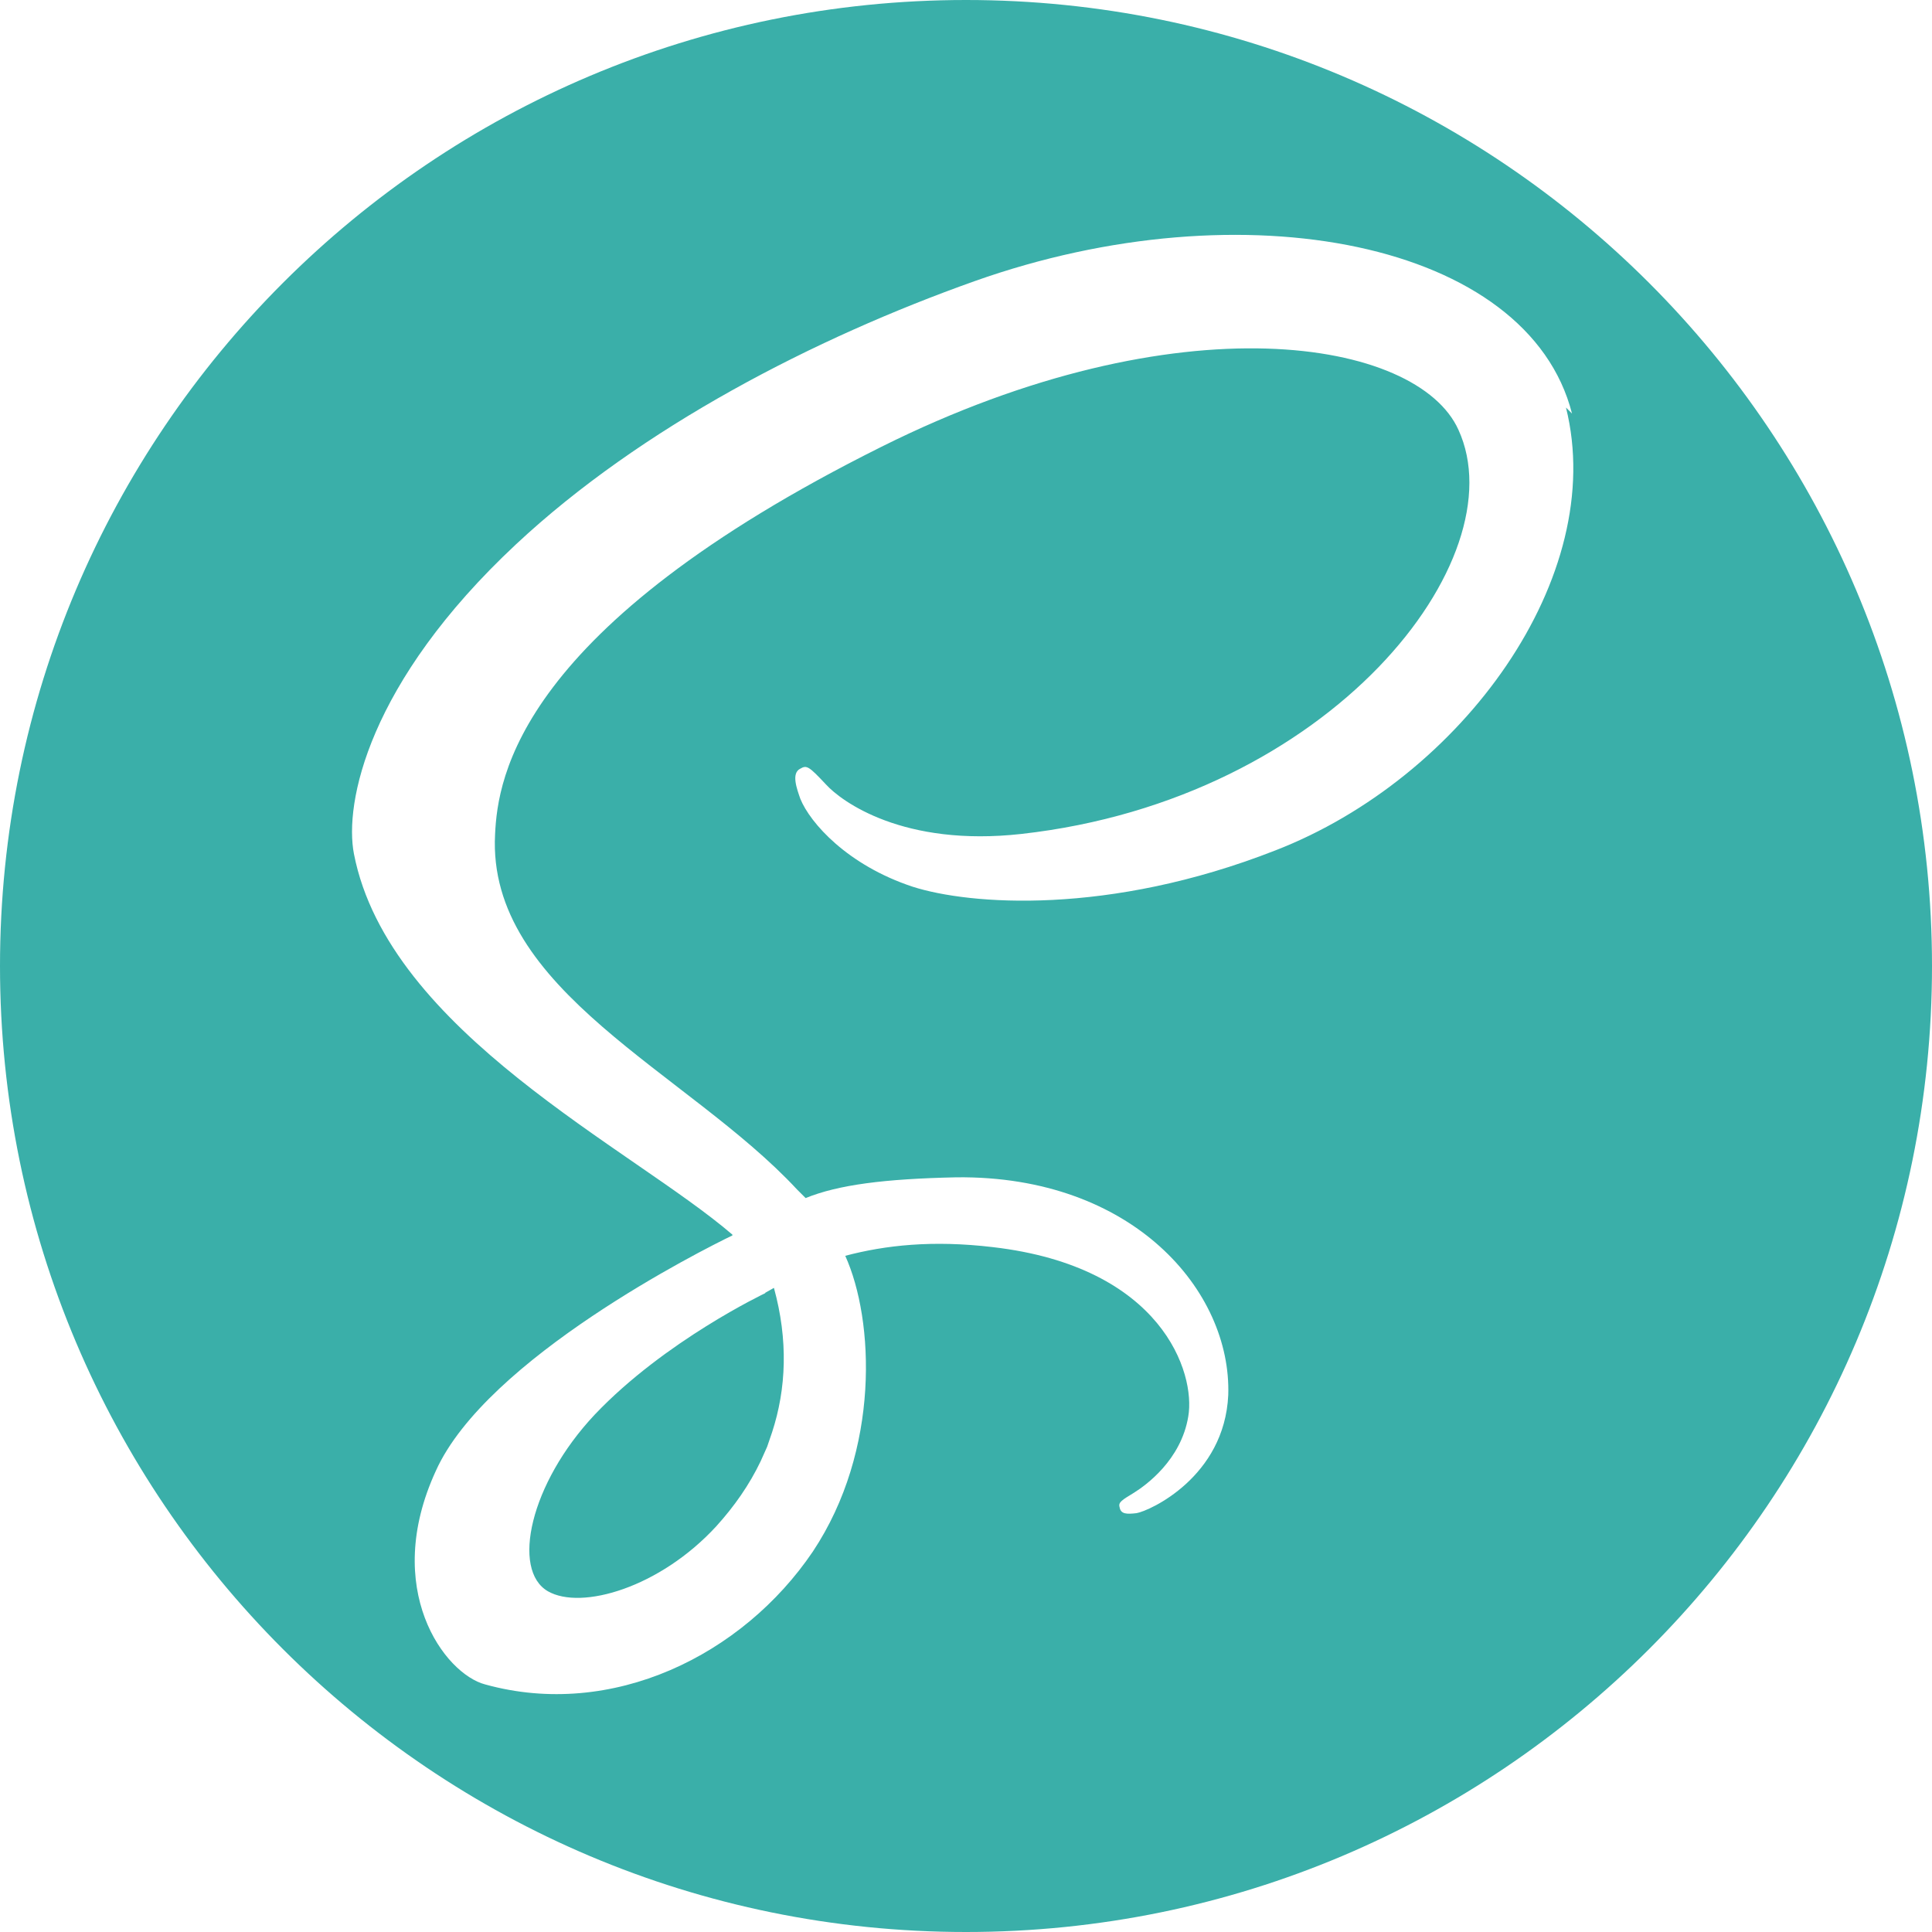 <?xml version="1.0" encoding="utf-8"?>
<!-- Generator: Adobe Illustrator 24.3.0, SVG Export Plug-In . SVG Version: 6.00 Build 0)  -->
<svg version="1.1" id="Layer_1" xmlns="http://www.w3.org/2000/svg" xmlns:xlink="http://www.w3.org/1999/xlink" x="0px" y="0px"
	 viewBox="0 0 512 512" style="enable-background:new 0 0 512 512;" xml:space="preserve">
<style type="text/css">
	.st0{fill:#3AAFA9;}
</style>
<g>
	<path class="st0" d="M256,0c141.4,0,256,114.6,256,256S397.4,512,256,512S0,397.4,0,256S114.6,0,256,0z M205.1,341.3
		c3.8,13.8,3.3,26.7-0.5,38.3l-1.3,3.8l-1.7,3.8c-3,6.3-7,12-11.8,17.3c-14.9,16.2-35.7,22.3-44.6,17.2c-9.7-5.6-4.8-28.5,12.4-46.8
		c18.6-19.6,45.2-32.2,45.2-32.2v-0.1L205.1,341.3z M416.6,109.6c-11.6-45.5-87-60.4-158.3-35.1c-42.5,15.1-88.4,38.8-121.5,69.7
		c-39.3,36.7-45.6,68.7-43,82.1c9.2,47.2,73.8,78.1,100.3,100.9v0.2c-7.9,3.8-65.2,32.6-78.6,62.4c-14.4,31.3,2.3,53.8,13.1,56.6
		c33.6,9.3,68.2-7.7,86.8-35.2c17.9-26.9,16.3-61.4,8.6-78.4c10.6-2.8,23.1-4.2,39.1-2.3c44.9,5.2,53.8,33.4,51.8,44.9
		c-1.9,11.5-11.2,18.2-14.4,20.2c-3.1,1.9-4.2,2.5-3.8,3.8c0.3,1.9,1.9,1.9,4.5,1.6c3.5-0.6,23.3-9.6,24.3-31.3
		c0.9-27.6-25.3-58.2-72-57.7c-19.2,0.4-31.4,2-40,5.5l-2.3-2.3c-28.8-31-82.2-52.7-80-94.1c0.7-15,6.1-54.7,102.4-102.7
		c79-39.4,142.1-28.5,152.9-4.5c15.7,34.2-33.6,97.9-115.8,107.1c-31.3,3.5-47.7-8.6-51.8-13.1c-4.5-4.8-5.1-5.2-6.8-4.2
		c-2.5,1.2-0.9,5.4,0,8c2.6,6.4,12.5,17.6,29.8,23.3c15,4.8,51.8,7.7,96-9.6c49.6-19.2,88.3-72.6,77.1-117.4L416.6,109.6z"/>
</g>
</svg>
